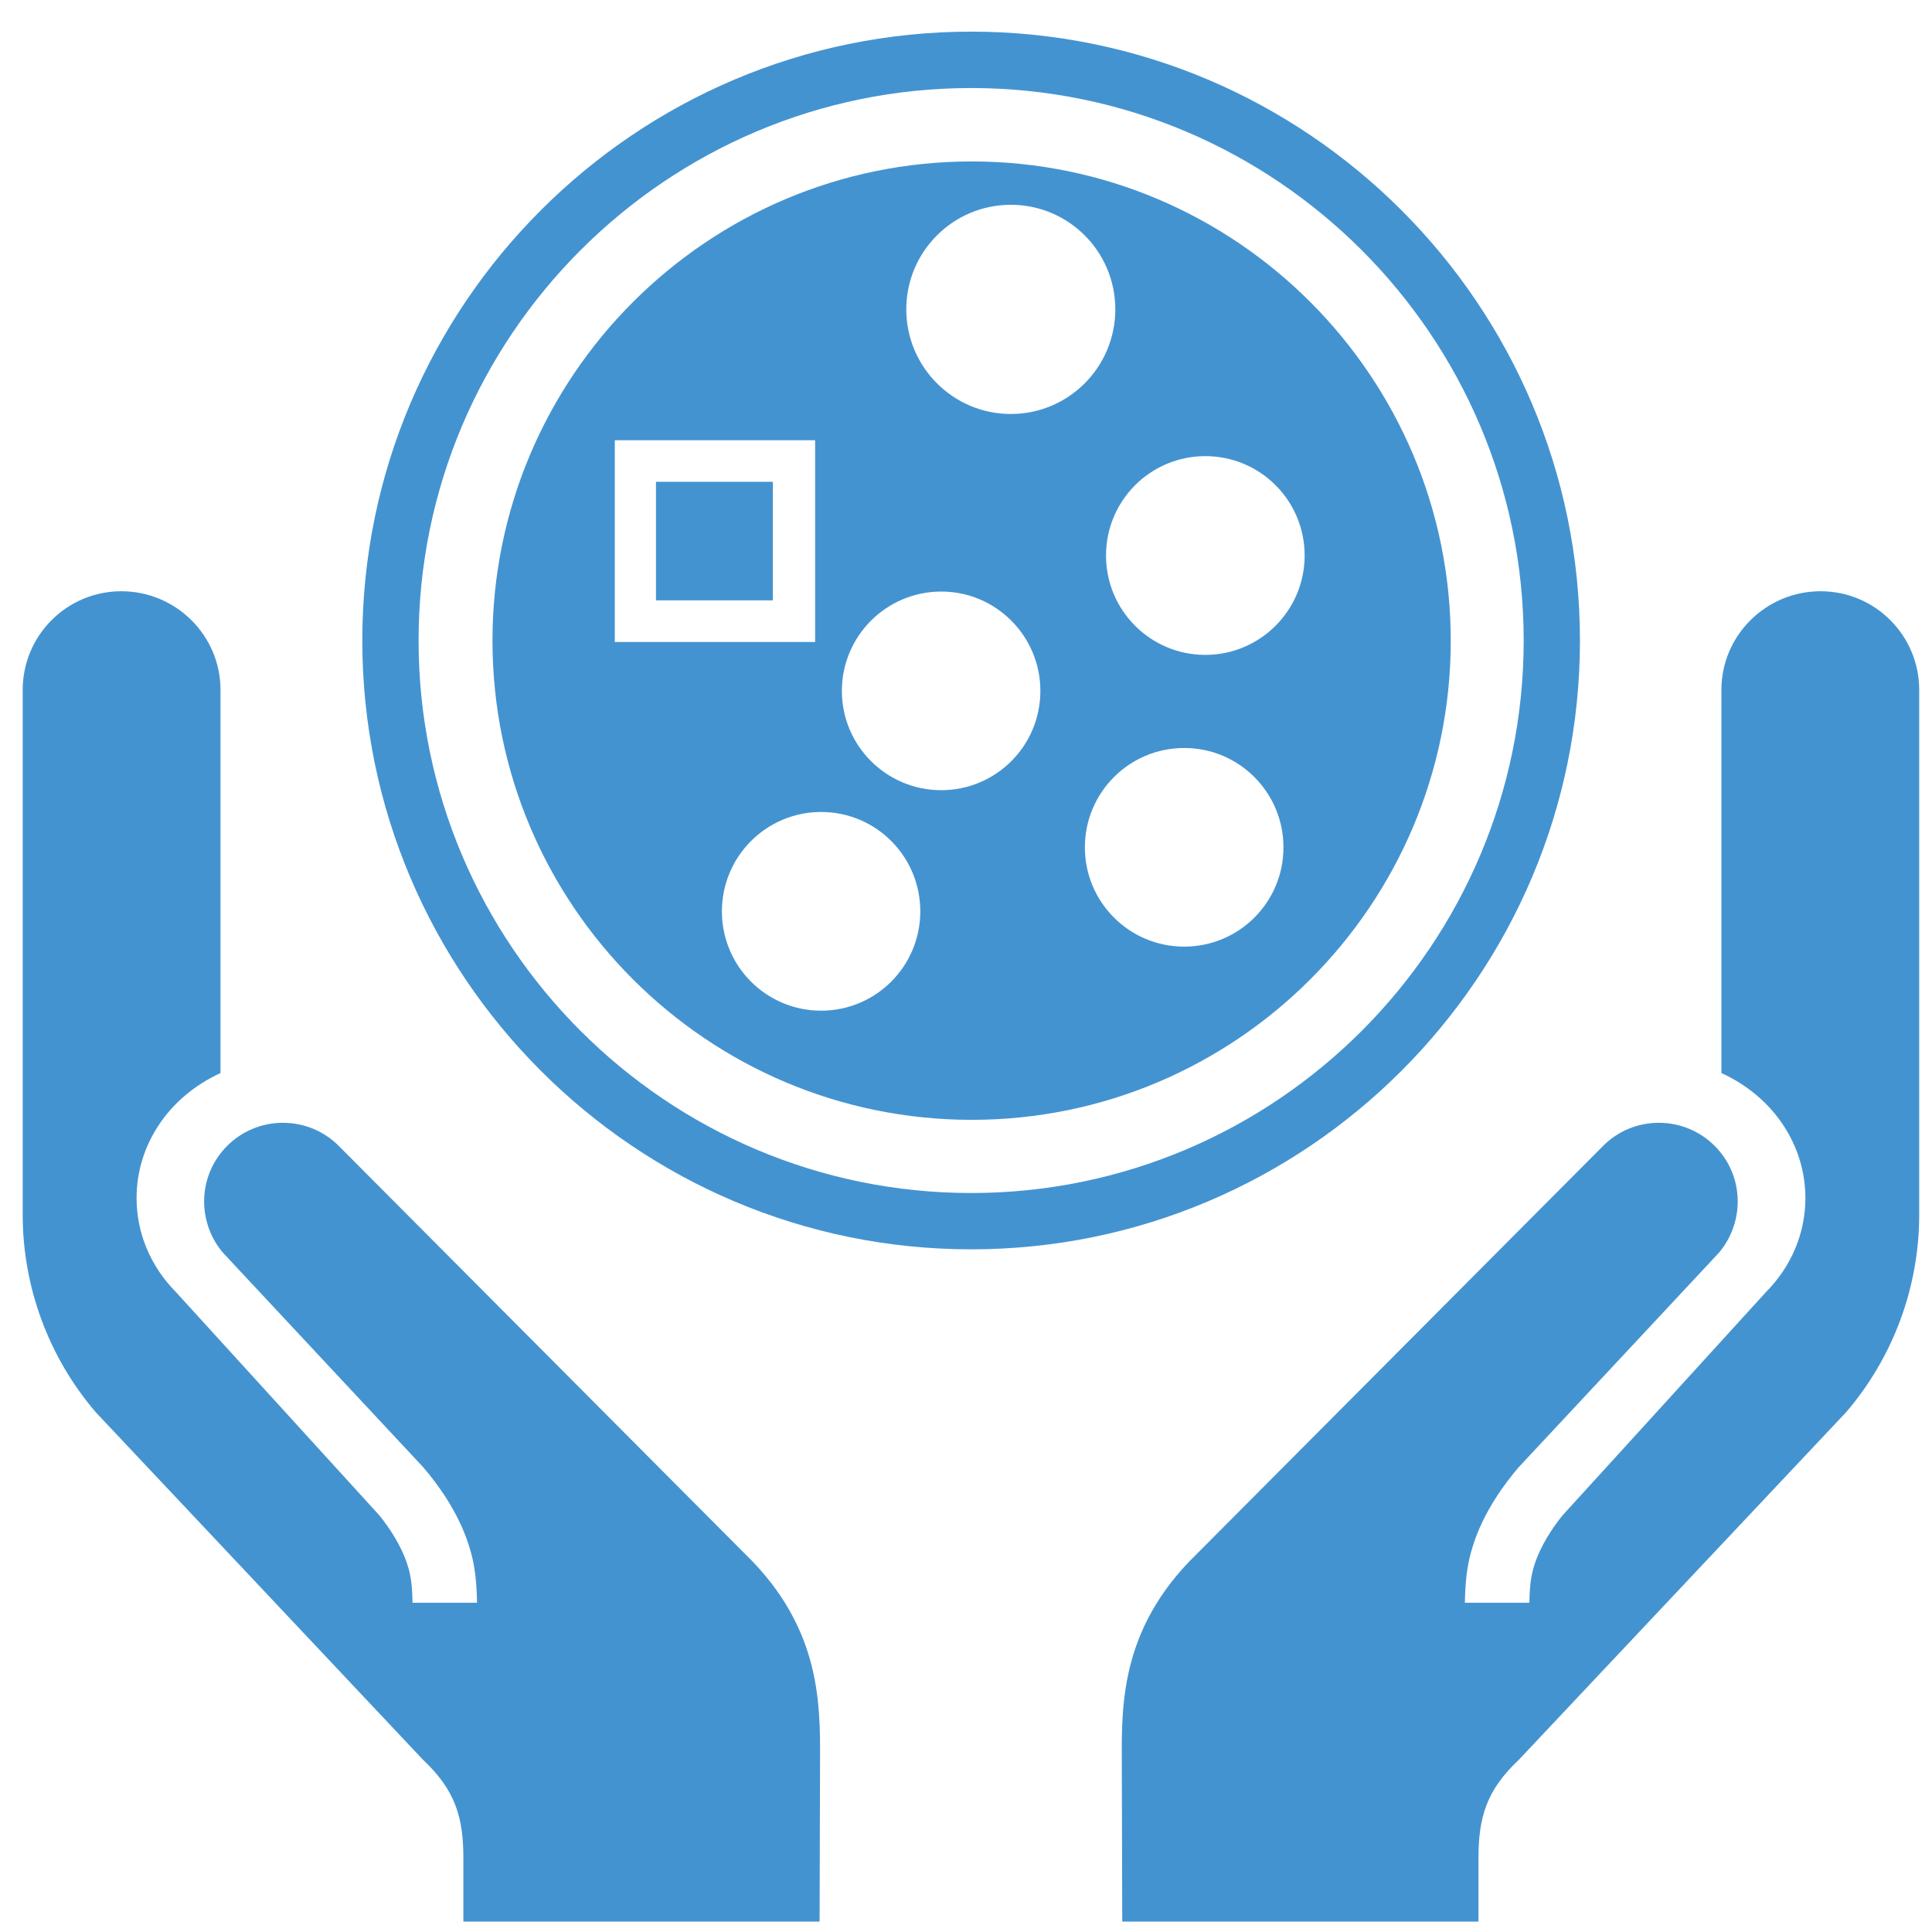 <?xml version="1.0" encoding="utf-8"?>
<!-- Generated by IcoMoon.io -->
<!DOCTYPE svg PUBLIC "-//W3C//DTD SVG 1.1//EN" "http://www.w3.org/Graphics/SVG/1.1/DTD/svg11.dtd">
<svg version="1.1" xmlns="http://www.w3.org/2000/svg" xmlns:xlink="http://www.w3.org/1999/xlink" width="32" height="32" viewBox="0 0 32 32">
<path fill="#4493d1" d="M16.086 0.524c-5.559 0-10.085 4.525-10.085 10.084 0 5.562 4.525 10.085 10.085 10.085s10.083-4.523 10.083-10.085c-0-5.558-4.524-10.084-10.083-10.084zM16.086 19.76c-5.045 0-9.153-4.106-9.153-9.151 0-5.044 4.108-9.151 9.153-9.151 5.044 0 9.151 4.107 9.151 9.151s-4.107 9.151-9.151 9.151z"></path>
<path fill="#4493d1" d="M10.865 9.944c0.442 0 1.496 0 1.936 0 0-0.446 0-1.519 0-1.964-0.44 0-1.494 0-1.936 0 0 0.444 0 1.518 0 1.964z"></path>
<path fill="#4493d1" d="M16.095 2.674c-4.378 0-7.938 3.563-7.938 7.938 0 4.377 3.56 7.936 7.938 7.936 4.375 0 7.934-3.559 7.934-7.936-0-4.375-3.559-7.938-7.934-7.938zM10.183 10.633v-3.341h3.318v3.341h-3.318zM13.601 16.74c-0.908 0-1.644-0.735-1.644-1.645 0-0.91 0.736-1.646 1.644-1.646s1.642 0.735 1.642 1.646c0 0.909-0.735 1.645-1.642 1.645zM15.59 13.088c-0.908 0-1.646-0.736-1.646-1.644s0.737-1.646 1.646-1.646c0.906 0 1.642 0.737 1.642 1.646s-0.736 1.644-1.642 1.644zM16.742 6.857c-0.954 0-1.731-0.777-1.731-1.733 0-0.958 0.776-1.732 1.731-1.732 0.957 0 1.731 0.774 1.731 1.732 0 0.956-0.774 1.733-1.731 1.733zM19.615 15.679c-0.911 0-1.646-0.736-1.646-1.644 0-0.909 0.735-1.646 1.646-1.646 0.907 0 1.643 0.736 1.643 1.646s-0.736 1.644-1.643 1.644zM19.963 10.847c-0.907 0-1.644-0.737-1.644-1.646 0-0.91 0.737-1.646 1.644-1.646 0.91 0 1.646 0.735 1.646 1.646 0 0.908-0.736 1.646-1.646 1.646z"></path>
<path fill="#4493d1" d="M3.652 17.774v-6.348c0-0.9-0.737-1.633-1.643-1.633-0.903 0-1.633 0.733-1.633 1.633v8.693c0 1.202 0.432 2.363 1.208 3.27l5.421 5.757c0.538 0.506 0.67 0.955 0.67 1.634v1.048h5.9l0.007-2.494c0-0.95 0.078-2.219-1.111-3.465l-6.878-6.907c-0.245-0.236-0.567-0.365-0.907-0.365-0.72 0-1.305 0.583-1.305 1.302 0 0.31 0.11 0.612 0.311 0.849l3.318 3.554c0.215 0.251 0.579 0.726 0.76 1.308 0.098 0.303 0.125 0.598 0.131 0.936h-1.068c-0.004-0.242-0.022-0.435-0.080-0.614-0.104-0.336-0.313-0.638-0.469-0.832l-3.367-3.696c-0.423-0.427-0.655-0.98-0.655-1.561 0-0.872 0.525-1.675 1.393-2.071z"></path>
<path fill="#4493d1" d="M28.512 17.774v-6.348c0-0.9 0.737-1.633 1.643-1.633 0.903 0 1.633 0.733 1.633 1.633v8.693c0 1.202-0.432 2.363-1.209 3.27l-5.421 5.757c-0.538 0.506-0.67 0.955-0.67 1.634v1.048h-5.9l-0.007-2.494c0-0.95-0.077-2.219 1.111-3.465l6.878-6.907c0.245-0.236 0.567-0.365 0.907-0.365 0.72 0 1.305 0.583 1.305 1.302 0 0.31-0.11 0.612-0.31 0.849l-3.318 3.554c-0.215 0.251-0.579 0.726-0.76 1.308-0.098 0.303-0.125 0.598-0.131 0.936h1.068c0.004-0.242 0.022-0.435 0.080-0.614 0.104-0.336 0.312-0.638 0.469-0.832l3.367-3.696c0.424-0.427 0.656-0.98 0.656-1.561-0-0.872-0.525-1.675-1.393-2.071z"></path>
</svg>
